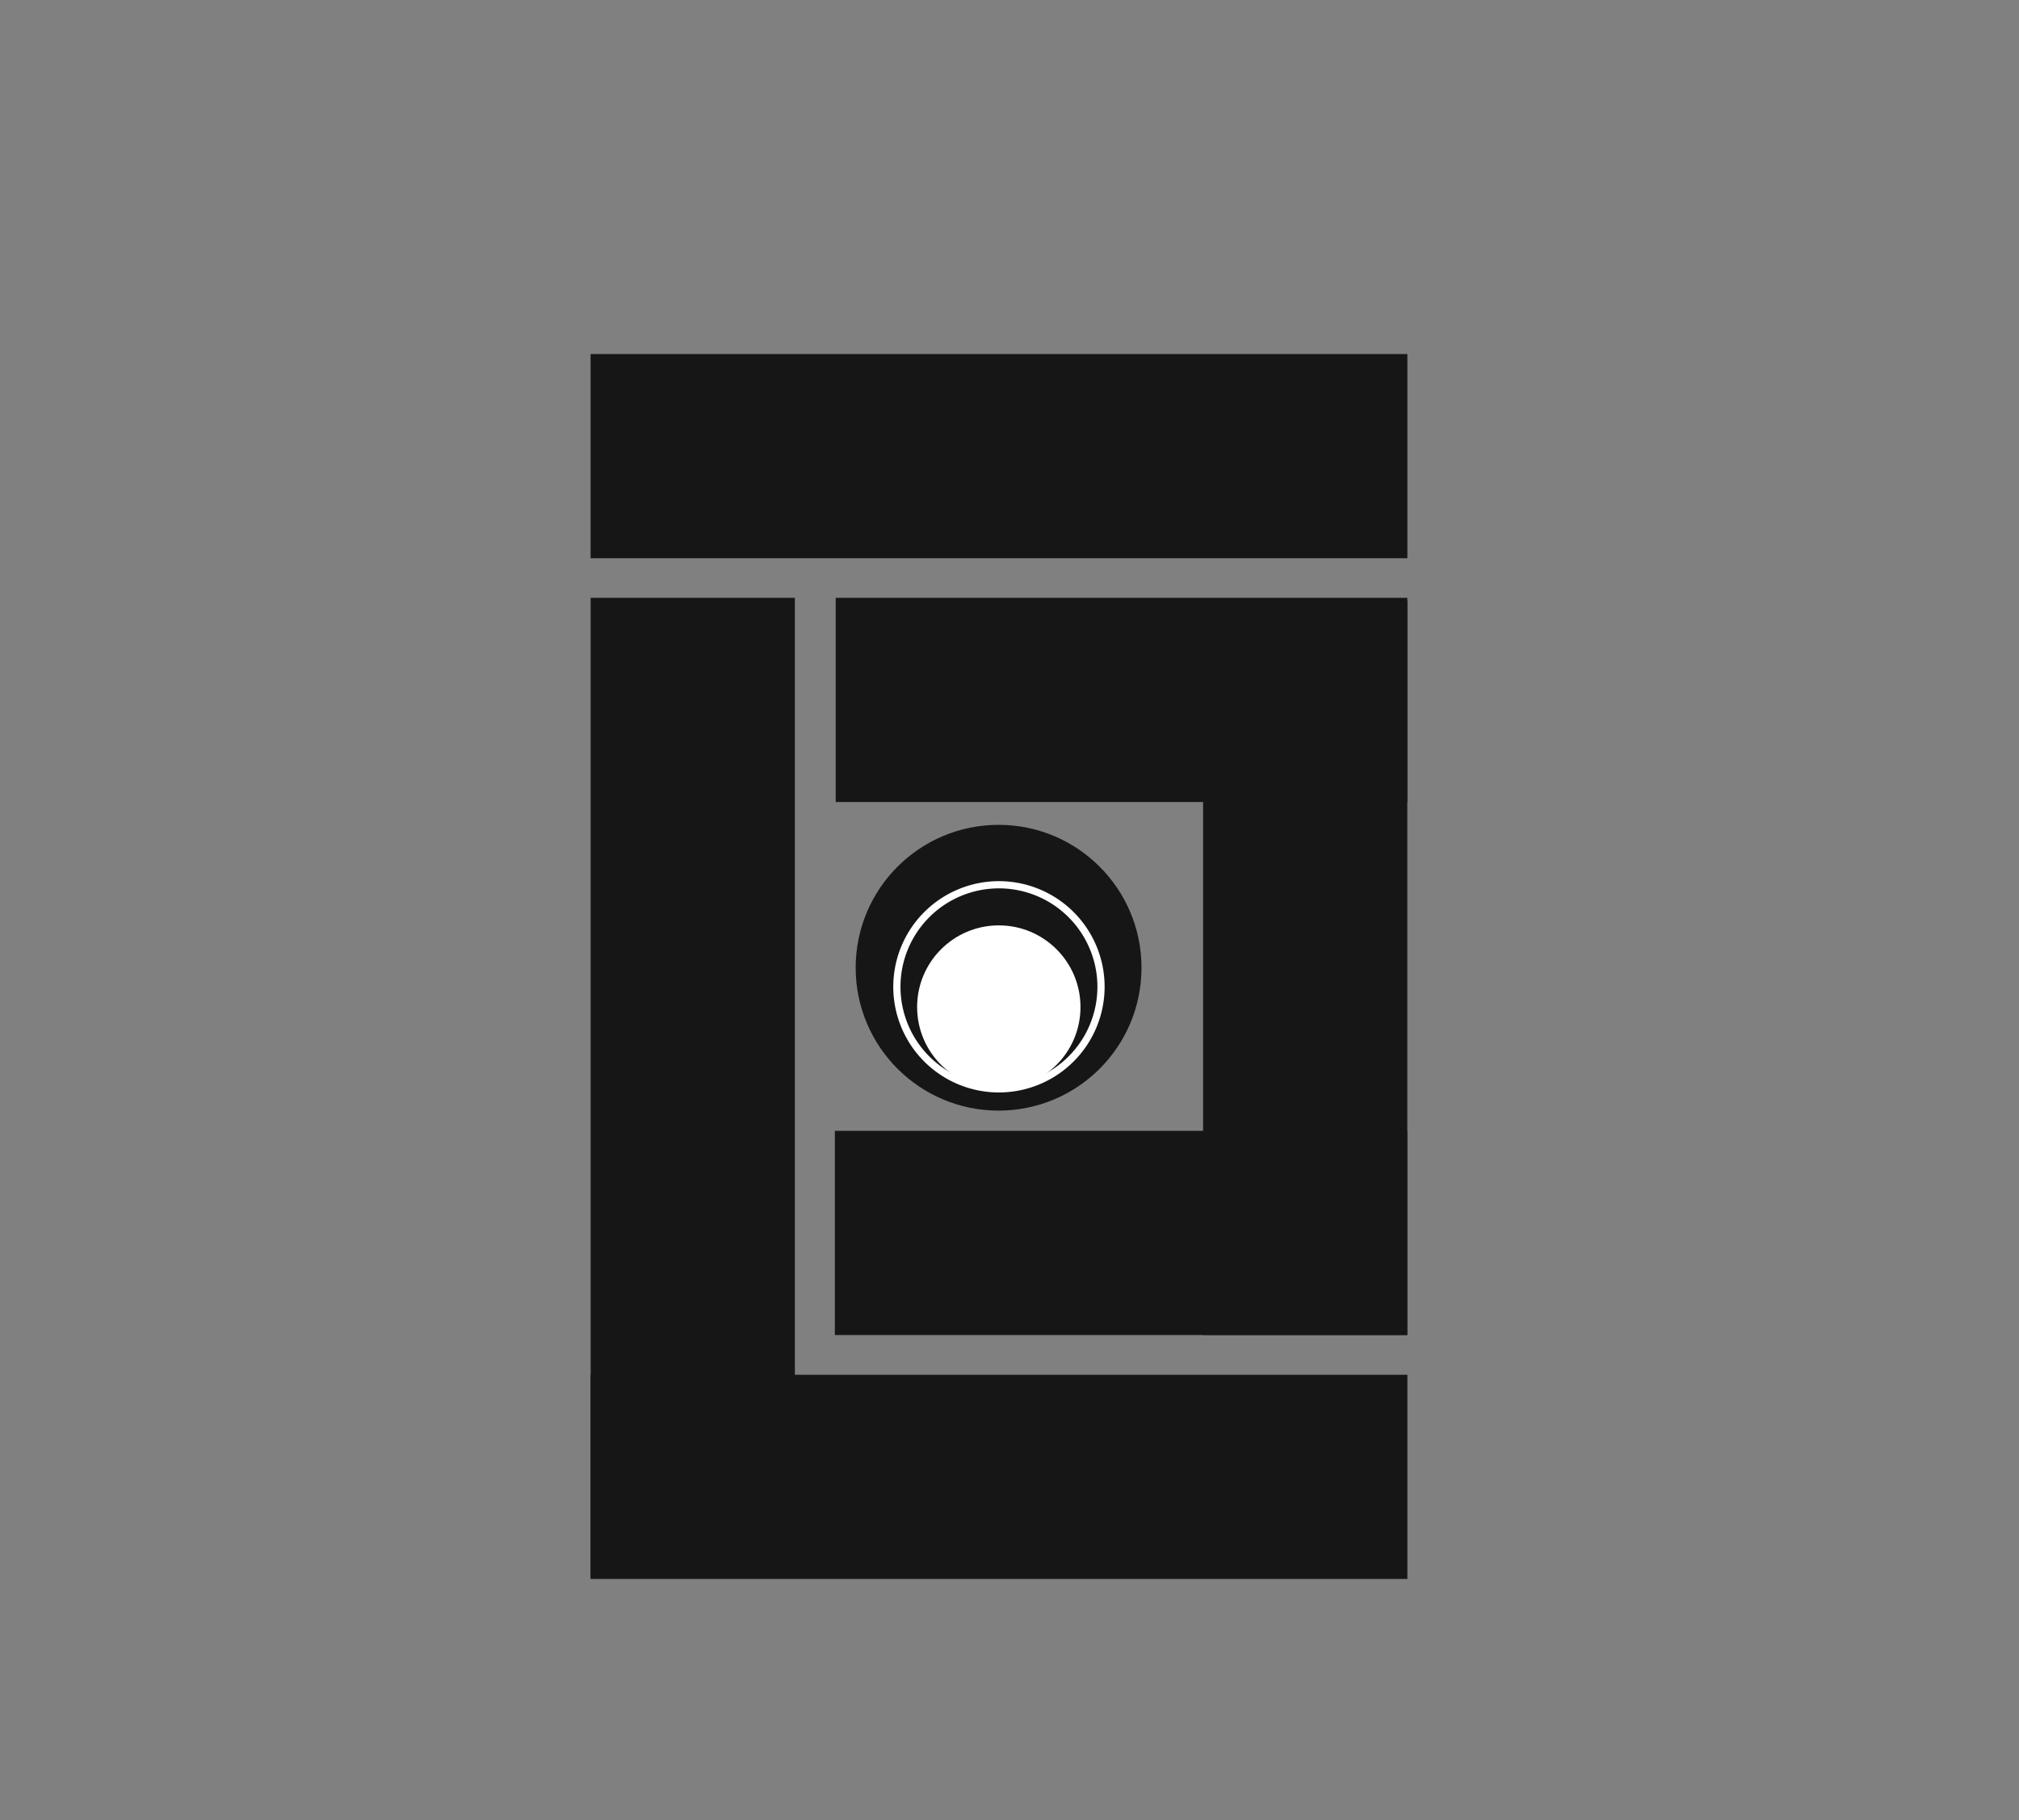 <svg id="Layer_1" data-name="Layer 1" xmlns="http://www.w3.org/2000/svg" viewBox="0 0 280.29 252.75"><rect x="0" y="0" width="280.29" height="252.75" fill="#808080" stroke="none"/><defs><style>.cls-1{fill:#161616;}.cls-2{fill:#fff;}</style></defs><title>logosymbol-black</title><circle class="cls-1" cx="138.63" cy="134.37" r="19.84"/><rect class="cls-1" x="81.99" y="190.89" width="113.39" height="28.35"/><rect class="cls-1" x="81.99" y="49.16" width="113.39" height="28.35"/><rect class="cls-1" x="130.22" y="120.21" width="101.95" height="28.35" transform="translate(315.58 -46.8) rotate(90)"/><rect class="cls-1" x="82" y="83.01" width="28.35" height="136.1"/><rect class="cls-1" x="115.9" y="157.02" width="79.46" height="28.35"/><rect class="cls-1" x="116.02" y="83.01" width="79.35" height="28.35"/><circle class="cls-2" cx="138.66" cy="139.83" r="11.34"/><path class="cls-2" d="M138.68,151.69A14.67,14.67,0,1,1,153.35,137,14.69,14.69,0,0,1,138.68,151.69Zm0-28.34A13.67,13.67,0,1,0,152.35,137,13.68,13.68,0,0,0,138.68,123.35Z"/></svg>